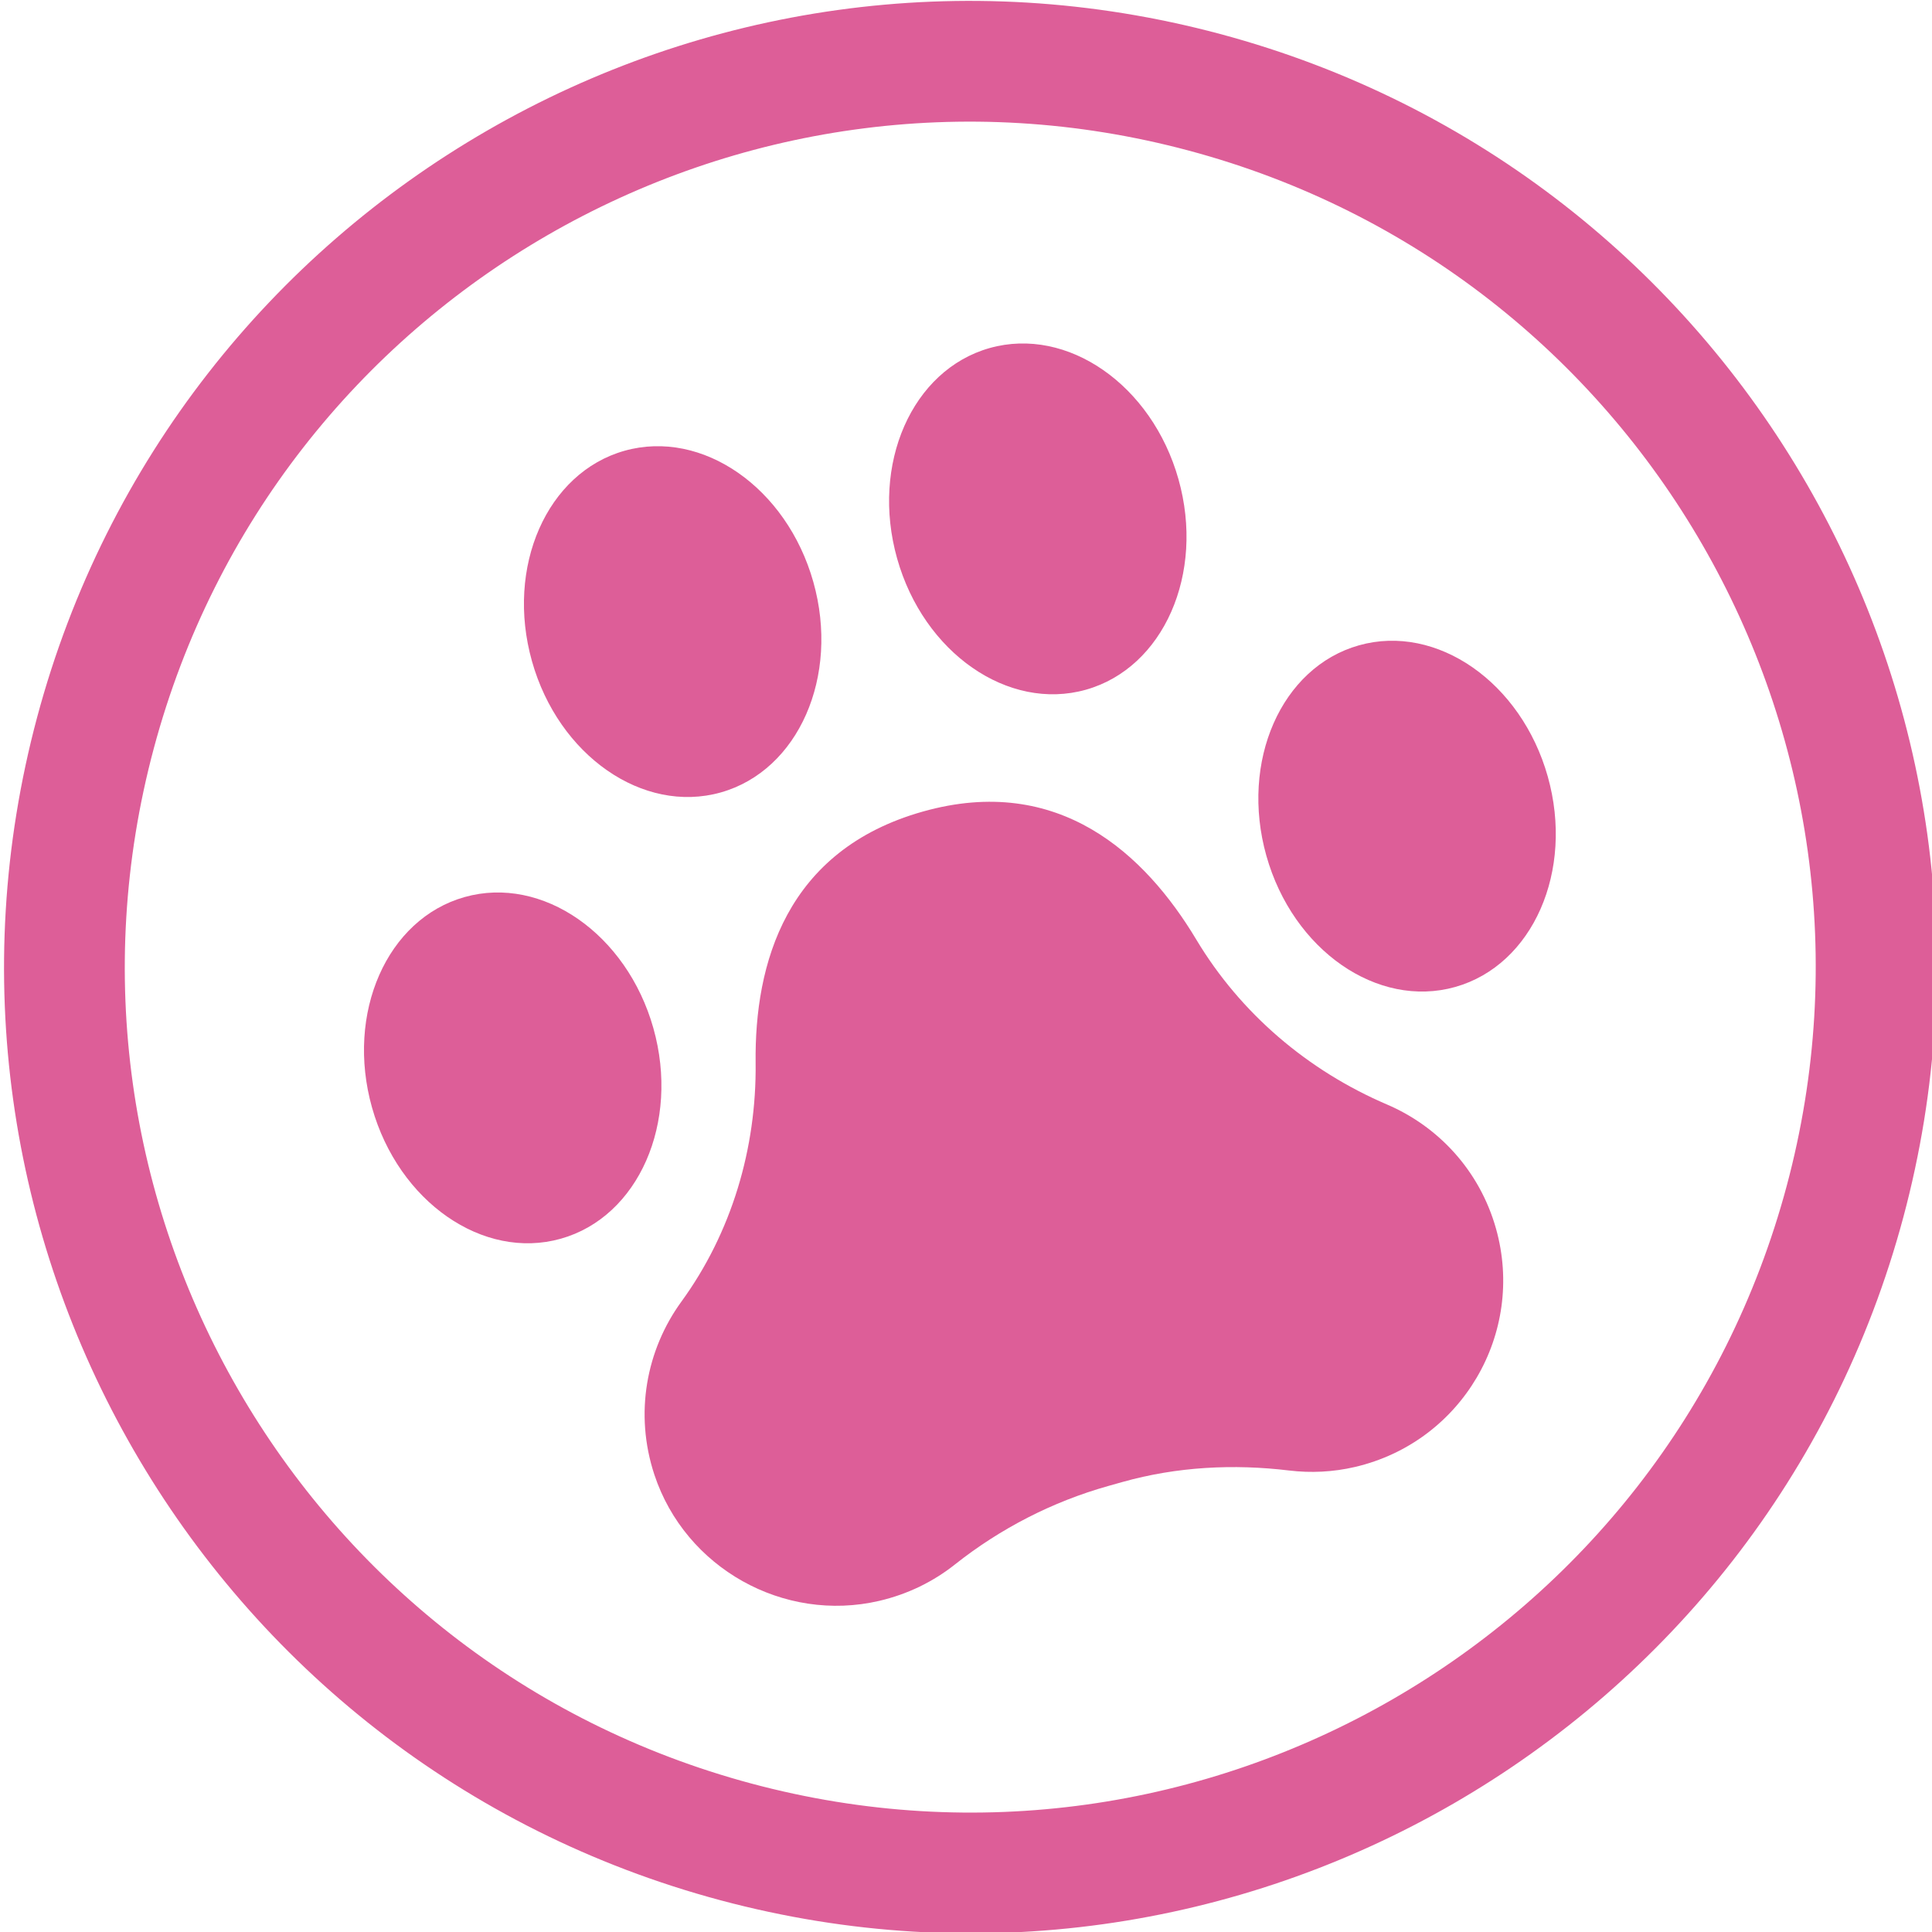 <svg width="64" height="64" viewBox="0 0 64 64" fill="none" xmlns="http://www.w3.org/2000/svg">
<g clip-path="url(#clip0_50_352)">
<path d="M61.119 39.802C56.831 55.806 40.38 65.303 24.377 61.015C8.373 56.727 -1.125 40.276 3.163 24.273C7.452 8.268 23.902 -1.229 39.906 3.059C55.91 7.348 65.407 23.798 61.119 39.802Z" stroke="#DD5E98" stroke-width="4"/>
<path d="M49.557 40.7C50.533 44.166 48.43 47.768 44.885 48.595C44.155 48.765 43.421 48.798 42.71 48.713C40.859 48.489 38.985 48.587 37.189 49.091L36.706 49.227C34.858 49.748 33.137 50.634 31.632 51.826C30.921 52.39 30.074 52.81 29.124 53.031C25.956 53.767 22.703 51.943 21.679 48.857C21.005 46.822 21.413 44.711 22.572 43.118C24.236 40.832 25.063 38.04 25.031 35.211C24.992 31.927 26.03 28.16 30.578 26.882C35.08 25.616 37.935 28.3 39.629 31.125C41.096 33.572 43.322 35.465 45.946 36.588C47.648 37.316 49.017 38.779 49.557 40.7Z" fill="#DD5E98"/>
<path d="M18.577 41.034C21.151 40.31 22.524 37.189 21.645 34.063C20.765 30.938 17.965 28.991 15.391 29.716C12.817 30.44 11.444 33.561 12.323 36.687C13.203 39.812 16.003 41.759 18.577 41.034Z" fill="#DD5E98"/>
<path d="M23.875 26.251C26.449 25.526 27.823 22.405 26.943 19.279C26.063 16.154 23.264 14.208 20.689 14.932C18.116 15.657 16.742 18.778 17.622 21.903C18.501 25.029 21.301 26.975 23.875 26.251Z" fill="#DD5E98"/>
<path d="M48.204 32.695C50.778 31.971 52.151 28.85 51.272 25.724C50.392 22.599 47.592 20.652 45.018 21.377C42.444 22.101 41.071 25.223 41.95 28.348C42.83 31.474 45.63 33.42 48.204 32.695Z" fill="#DD5E98"/>
<path d="M35.971 22.848C38.545 22.123 39.919 19.002 39.039 15.877C38.159 12.751 35.359 10.805 32.785 11.529C30.211 12.254 28.838 15.375 29.718 18.5C30.597 21.626 33.397 23.572 35.971 22.848Z" fill="#DD5E98"/>
</g>
<defs>
<clipPath id="clip0_50_352">
<rect width="64" height="64" fill="white"/>
</clipPath>
</defs>
</svg>
